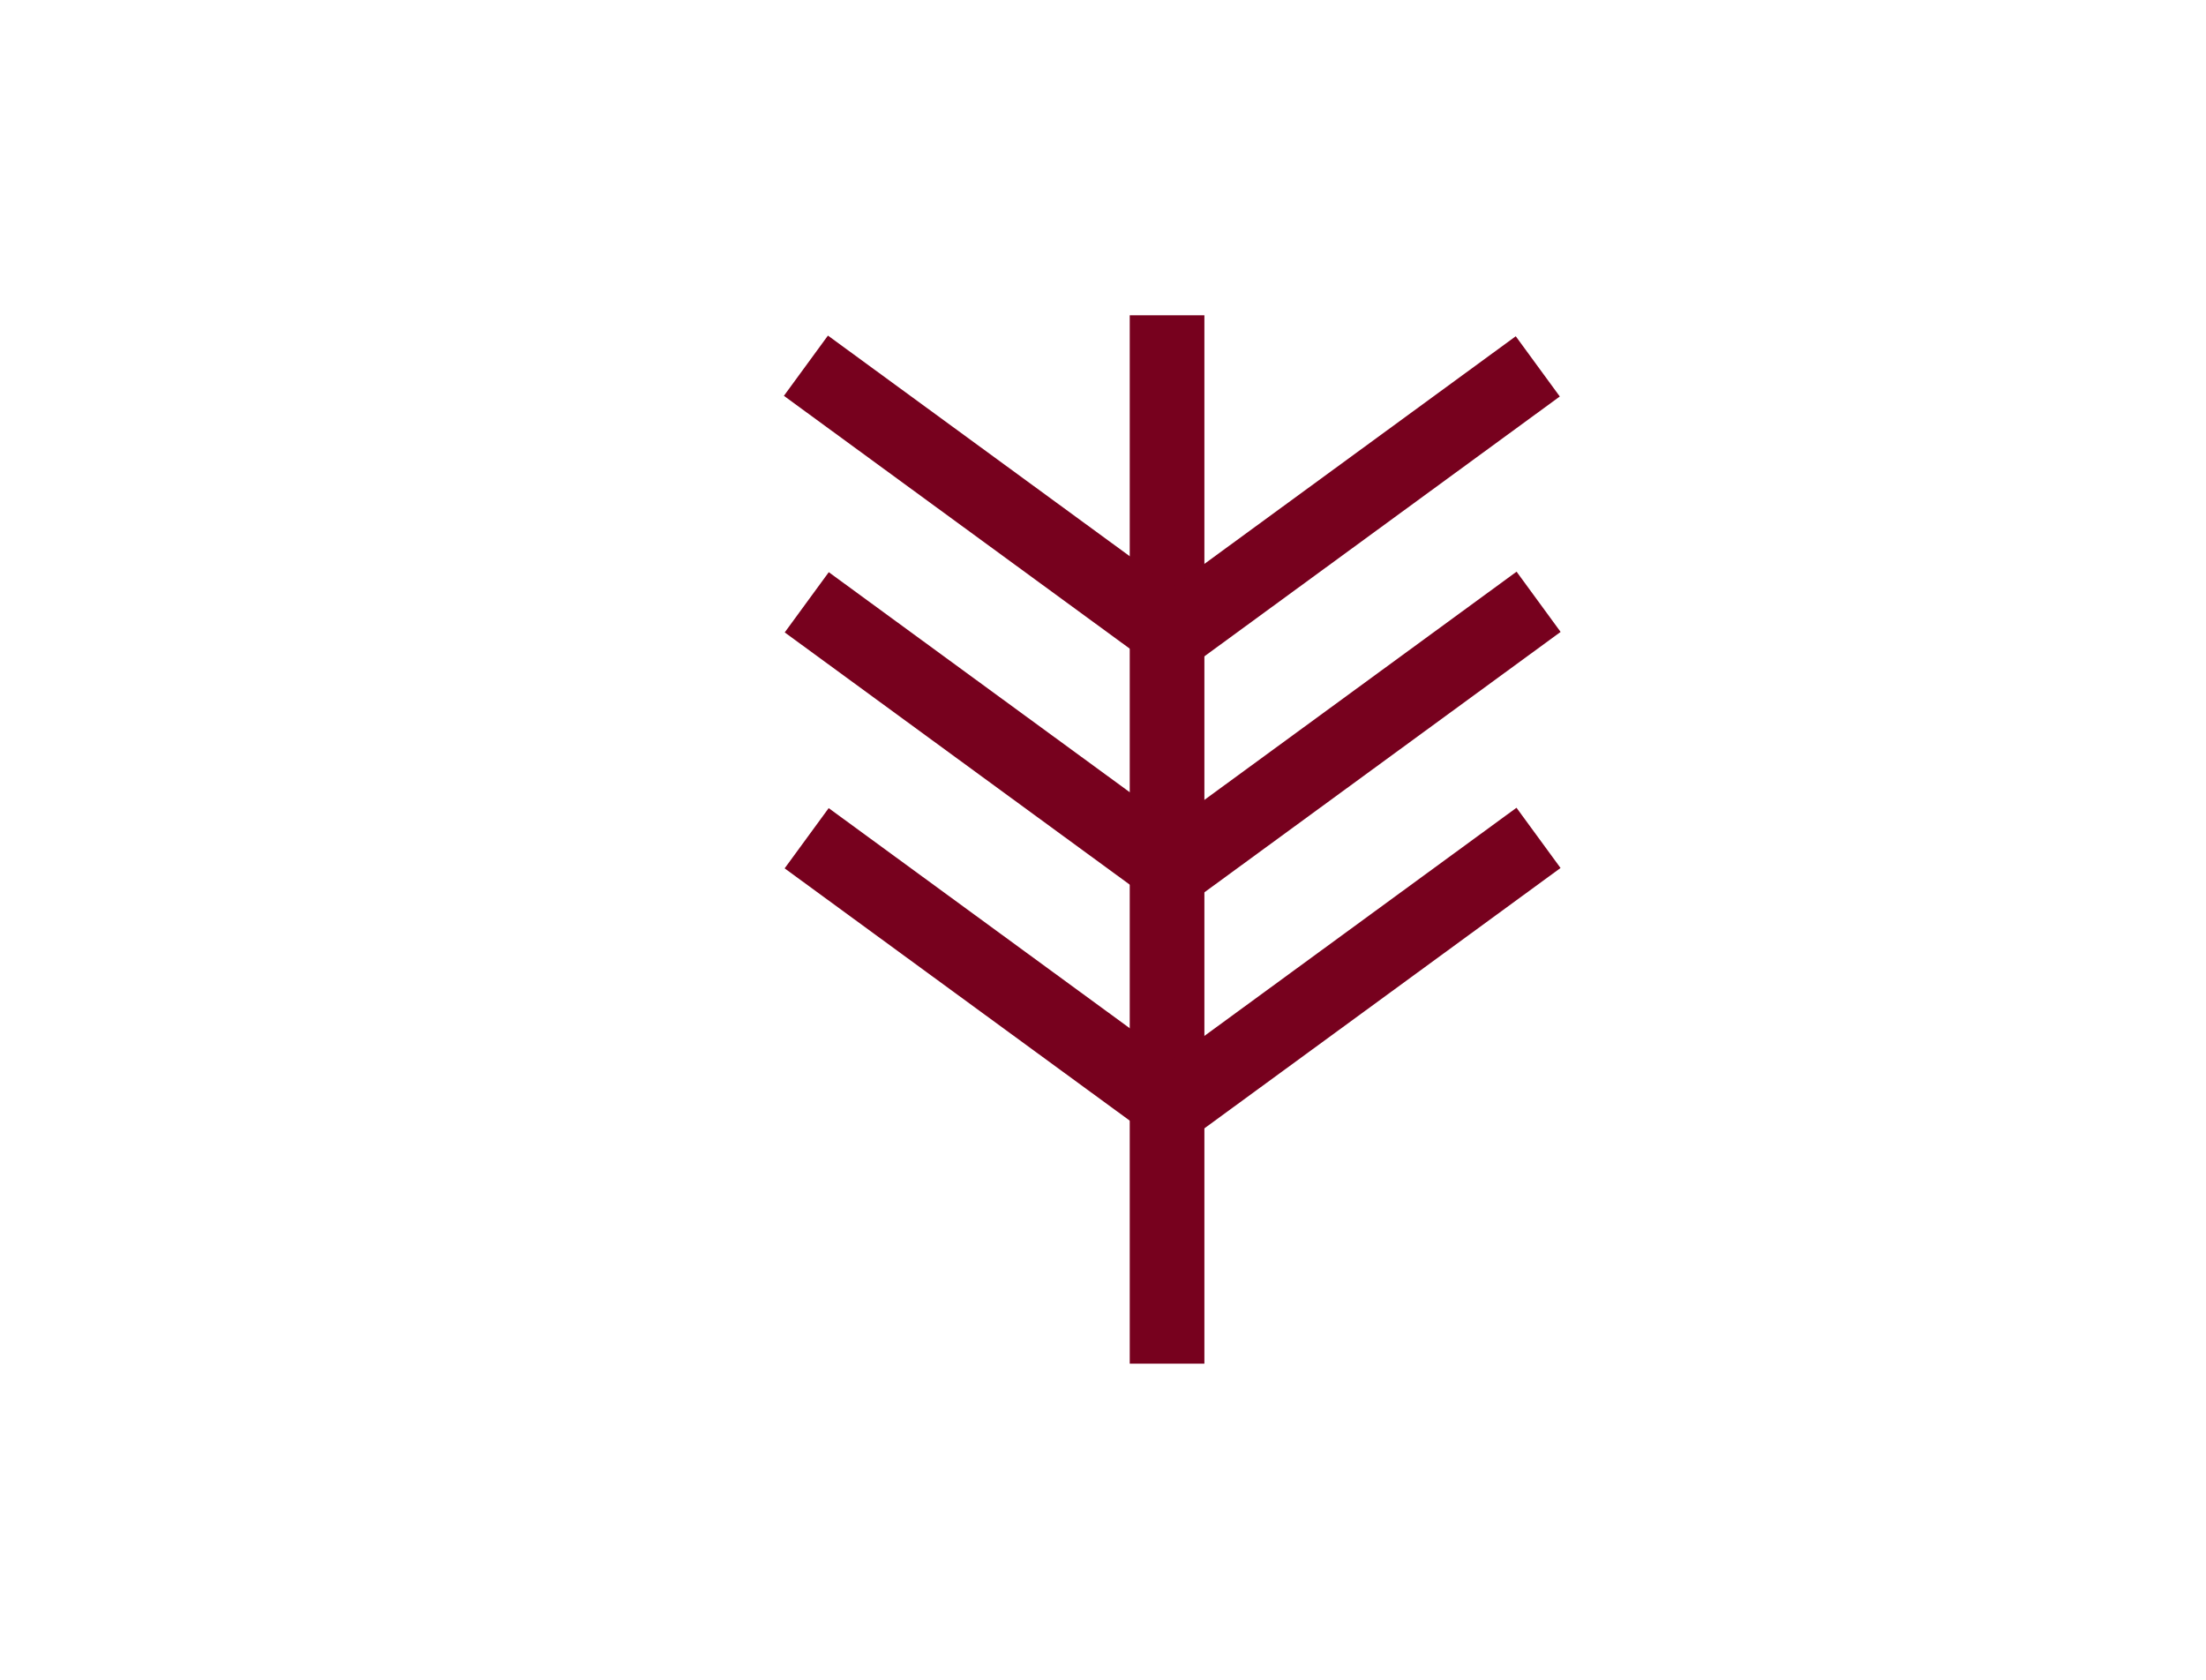 <?xml version="1.0" encoding="utf-8"?>
<!-- Generator: Adobe Illustrator 19.2.1, SVG Export Plug-In . SVG Version: 6.00 Build 0)  -->
<svg version="1.1" id="Layer_1" xmlns="http://www.w3.org/2000/svg" xmlns:xlink="http://www.w3.org/1999/xlink" x="0px" y="0px"
	 viewBox="0 0 198 150.8" style="enable-background:new 0 0 198 150.8;" xml:space="preserve">
<style type="text/css">
	.st0{fill:#77011e;}
</style>
<g>
	<g>
		<rect x="101.4" y="28.3" class="st0" width="6.7" height="94.1"/>
	</g>
	<g>
		
			<rect x="117.8" y="66.7" transform="matrix(0.59 0.807 -0.807 0.59 120.438 -61.914)" class="st0" width="6.7" height="41.9"/>
	</g>
	<g>
		
			<rect x="117.8" y="45.5" transform="matrix(0.59 0.807 -0.807 0.59 103.337 -70.596)" class="st0" width="6.7" height="41.9"/>
	</g>
	<g>
		
			<rect x="117.8" y="24.4" transform="matrix(0.59 0.807 -0.807 0.59 86.236 -79.278)" class="st0" width="6.7" height="41.9"/>
	</g>
	<g>
		
			<rect x="85.8" y="66.7" transform="matrix(-0.59 0.807 -0.807 -0.59 212.641 67.37)" class="st0" width="6.7" height="41.9"/>
	</g>
	<g>
		
			<rect x="85.8" y="45.5" transform="matrix(-0.59 0.807 -0.807 -0.59 195.54 33.684)" class="st0" width="6.7" height="41.9"/>
	</g>
	<g>
		
			<rect x="85.8" y="24.4" transform="matrix(-0.59 0.807 -0.807 -0.59 178.438 -1.623440e-003)" class="st0" width="6.7" height="41.9"/>
	</g>
</g>
</svg>
